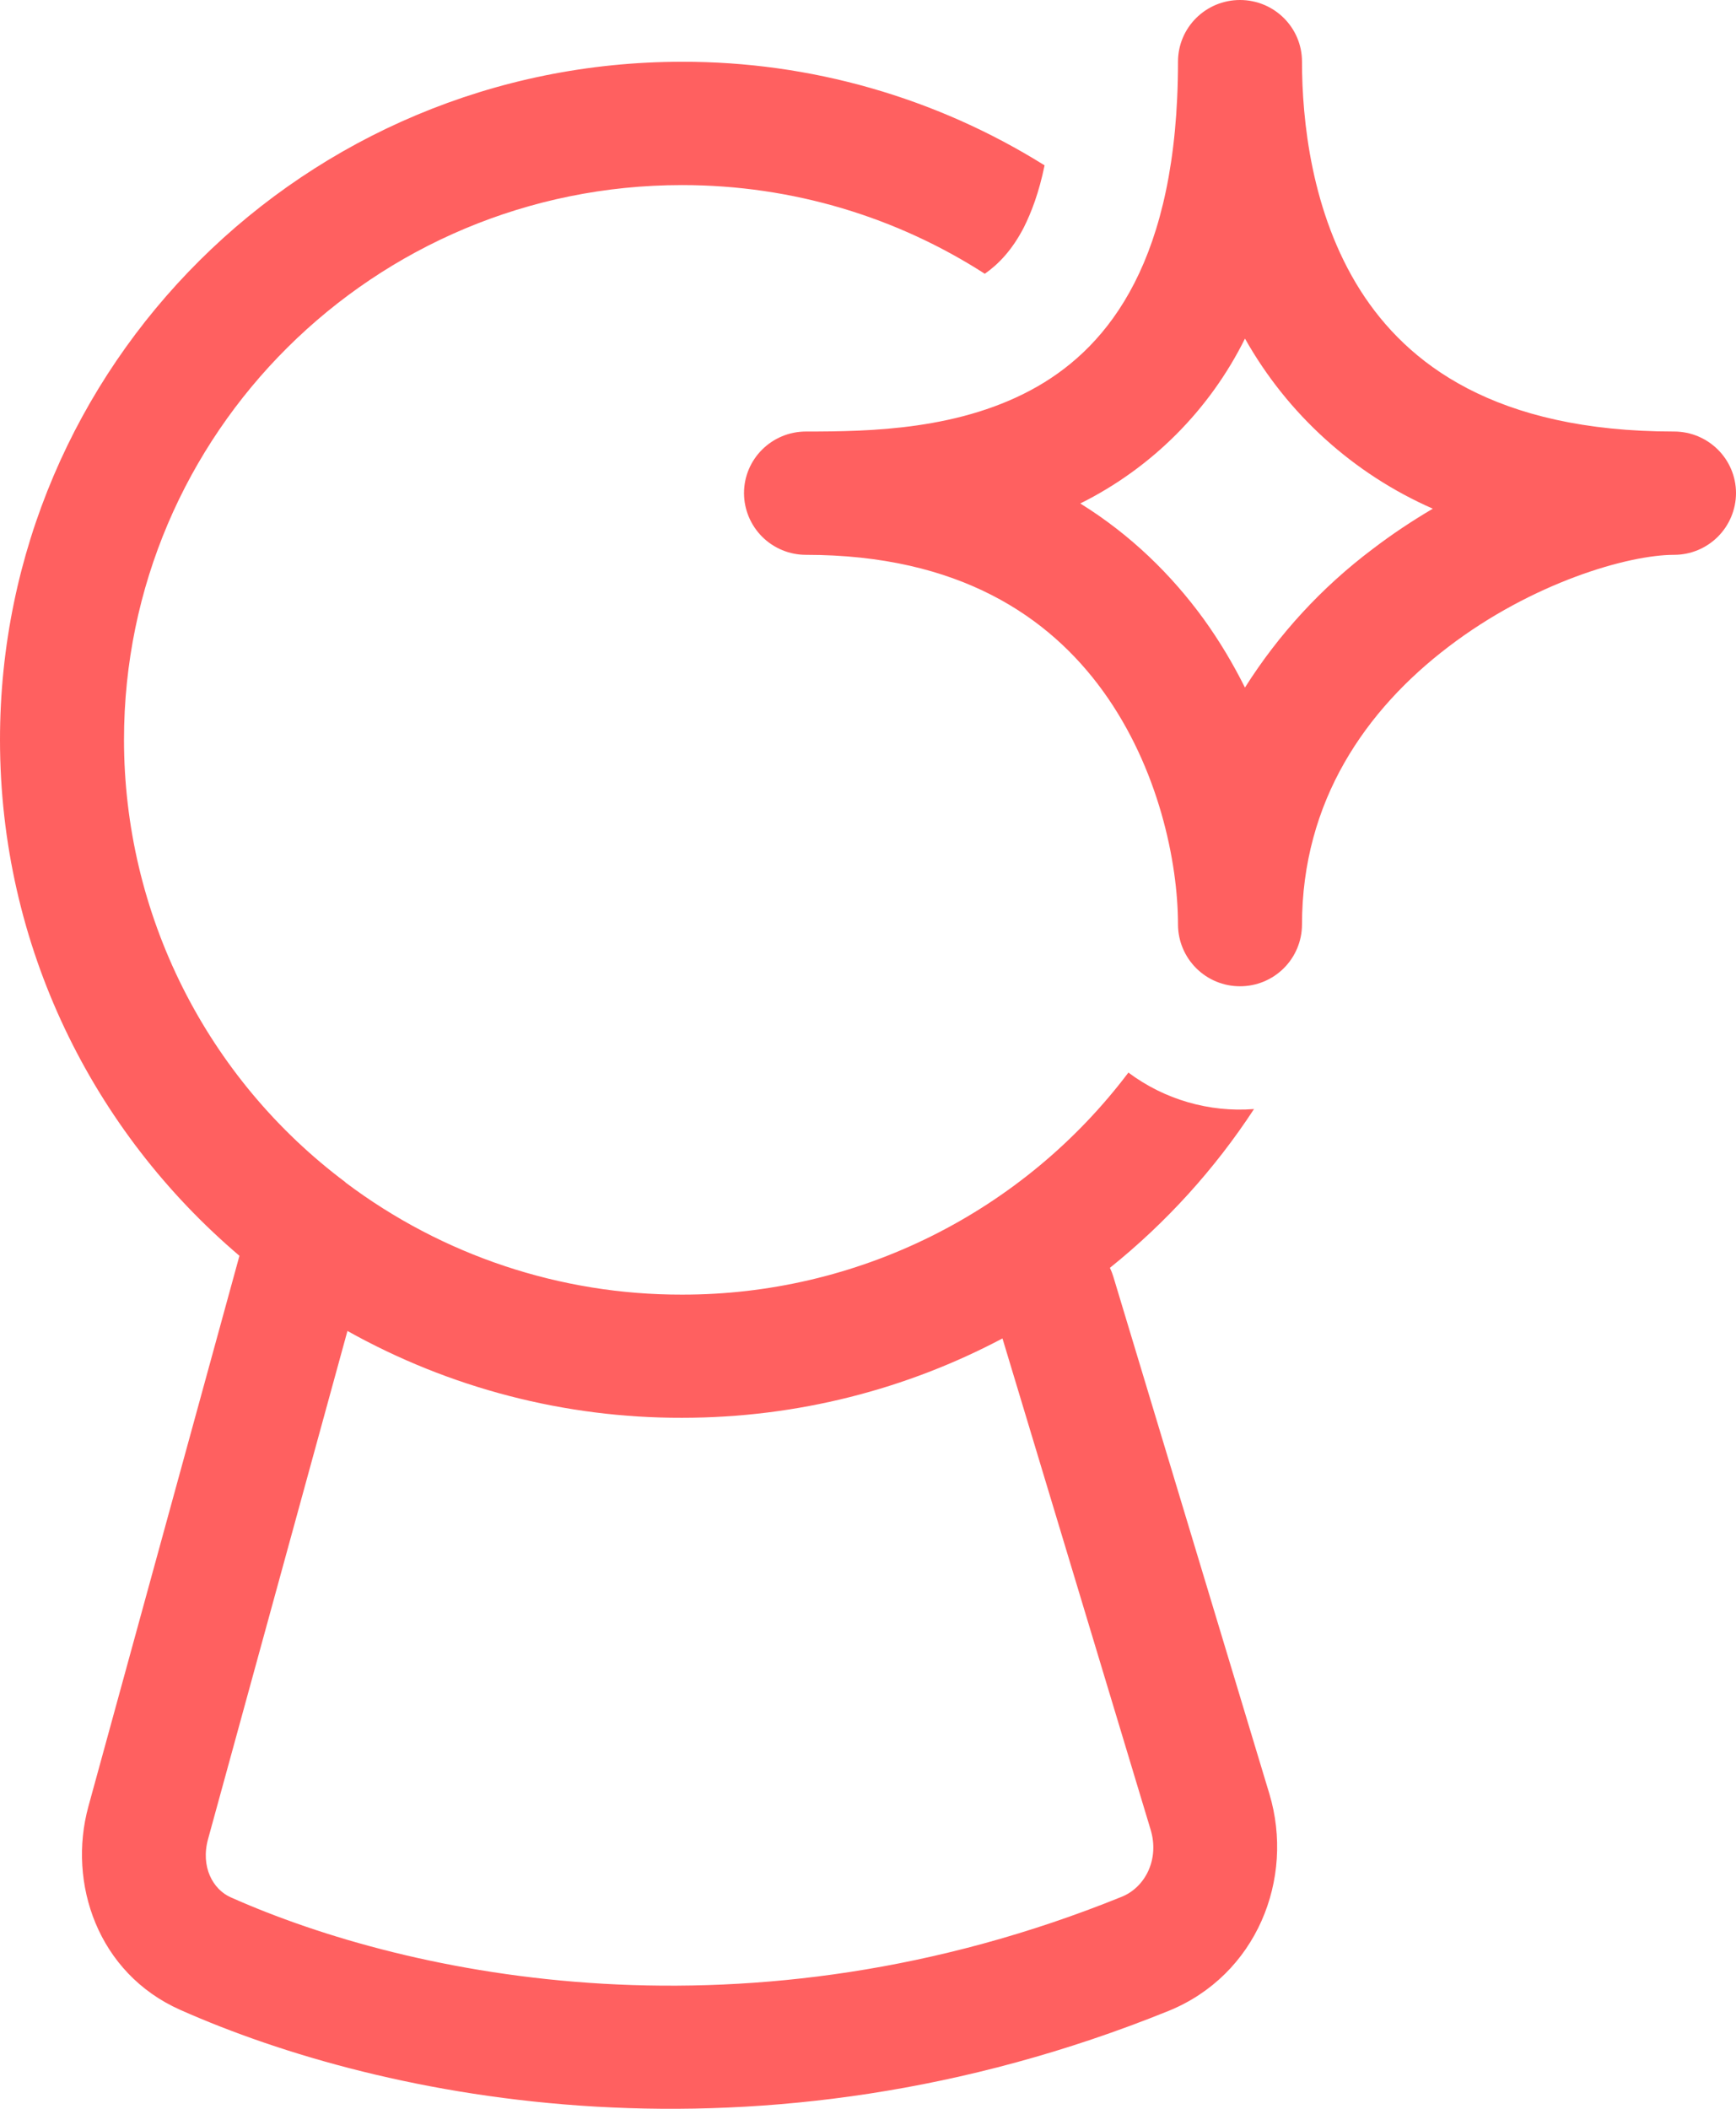 <svg width="56" height="68" viewBox="0 0 56 68" fill="none" xmlns="http://www.w3.org/2000/svg">
<path d="M40 0C41.104 0 42 0.888 42 1.988C42 3.84 42.292 6.864 43.888 9.372C45.388 11.723 48.22 13.915 54 13.915C55.104 13.915 56 14.803 56 15.903C55.998 16.432 55.786 16.938 55.411 17.311C55.036 17.683 54.529 17.892 54 17.891C52.524 17.891 49.44 18.783 46.72 20.859C44.068 22.879 42 25.823 42 29.819C41.997 30.347 41.785 30.852 41.41 31.224C41.035 31.596 40.528 31.804 40 31.803C39.471 31.804 38.964 31.595 38.589 31.222C38.214 30.849 38.002 30.343 38 29.815C38 27.815 37.38 24.771 35.576 22.279C33.848 19.895 30.948 17.891 26 17.891C25.471 17.892 24.964 17.683 24.589 17.311C24.214 16.938 24.002 16.432 24 15.903C24 14.803 24.896 13.915 26 13.915C28.048 13.915 31.02 13.875 33.492 12.447C35.748 11.139 38 8.4 38 1.988C38 0.888 38.896 0 40 0ZM40.16 10.919C39.017 13.223 37.151 15.09 34.848 16.235C36.484 17.251 37.792 18.539 38.824 19.955C39.344 20.675 39.784 21.419 40.16 22.171C41.251 20.444 42.647 18.93 44.28 17.703C44.908 17.223 45.56 16.791 46.22 16.403C43.661 15.281 41.536 13.358 40.164 10.924M11.144 38.122C8.927 36.462 7.127 34.309 5.887 31.832C4.647 29.356 4.001 26.625 4 23.855C4 13.975 12.06 5.968 22 5.968C25.6 5.968 28.956 7.02 31.768 8.828C32.208 8.52 32.648 8.068 33.028 7.332C33.268 6.852 33.516 6.212 33.696 5.332C30.189 3.141 26.135 1.984 22 1.992C9.848 1.992 0 11.78 0 23.855C0 30.519 3 36.482 7.724 40.494L2.852 58.249C2.172 60.729 3.16 63.629 5.812 64.809C12.36 67.717 24.412 70.213 37.692 64.845C40.532 63.693 41.772 60.589 40.948 57.845L35.916 41.174C35.886 41.074 35.849 40.976 35.804 40.882C37.613 39.431 39.182 37.703 40.452 35.762C39.004 35.874 37.564 35.456 36.4 34.586C34.718 36.814 32.542 38.62 30.043 39.862C27.544 41.105 24.791 41.75 22 41.746C18.082 41.754 14.269 40.483 11.14 38.126M32.34 43.166L37.116 58.997C37.408 59.957 36.94 60.861 36.18 61.165C24.128 66.045 13.224 63.753 7.444 61.181C6.872 60.929 6.464 60.201 6.712 59.301L11.208 42.918C14.505 44.762 18.222 45.727 22 45.718C25.736 45.718 29.256 44.79 32.34 43.158" fill="#FF6060"/>
</svg>
